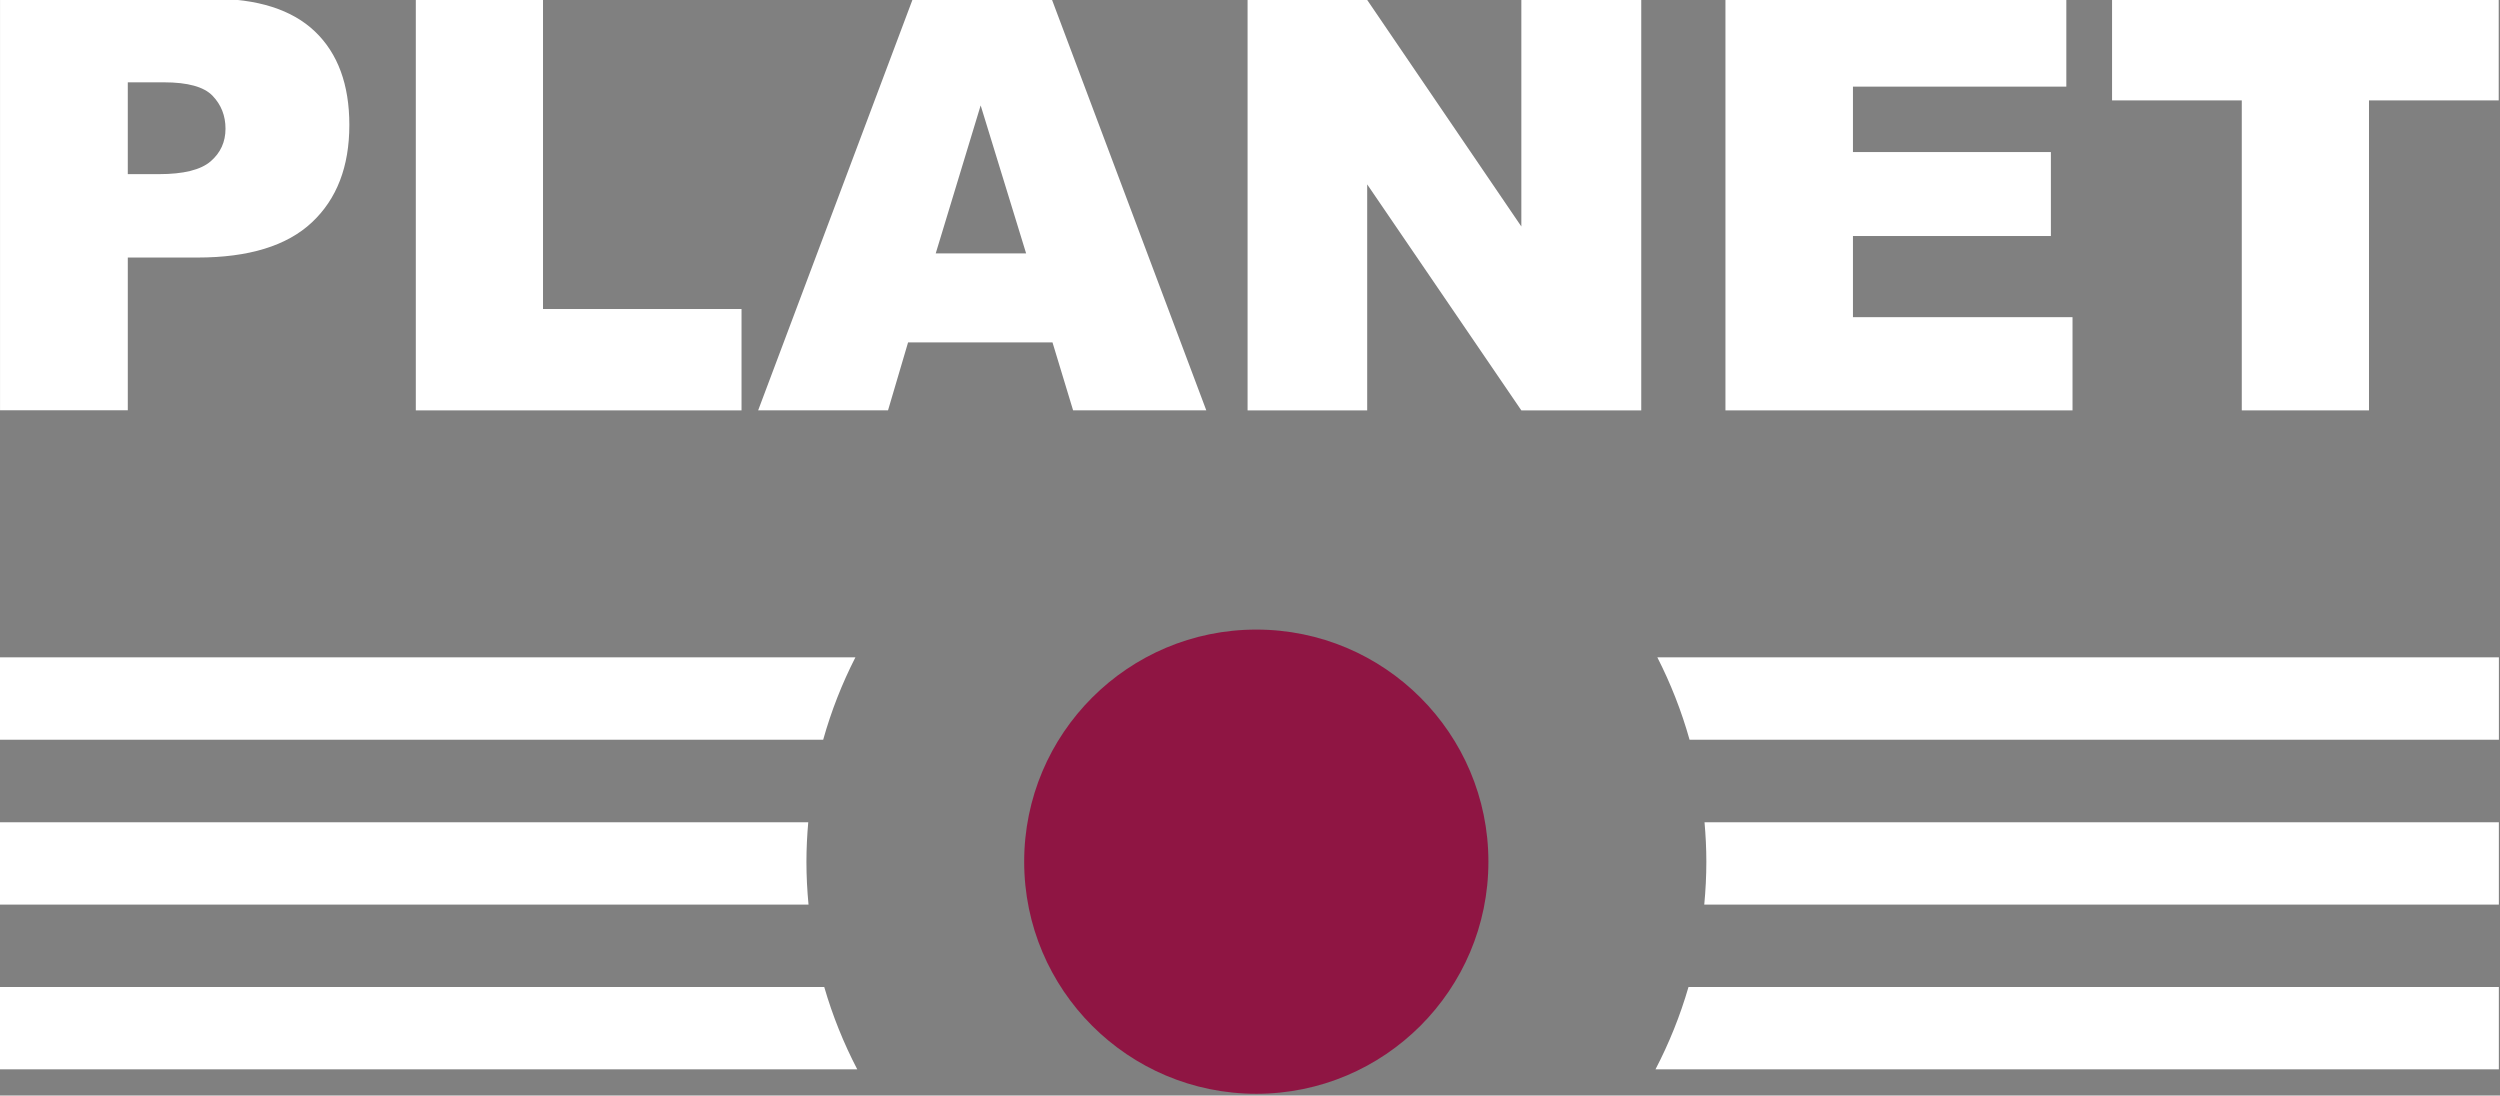 <svg id="b" version="1.1" viewBox="0 0 600 262.92" xmlns="http://www.w3.org/2000/svg">
 <rect x="0" y="0" width="600" height="262.92" fill="#808080" stroke="none"/>
 <defs id="c">
  <clipPath id="d">
   <path id="e" d="m454.68 764.18h129.83v60.705h-129.83v-60.705z"/>
  </clipPath>
  <clipPath id="a">
   <path id="f" d="m454.68 764.18h129.83v60.705h-129.83v-60.705z"/>
  </clipPath>
 </defs>
 <g id="g" transform="translate(-217.86 -567.37)">
  <g id="h" transform="matrix(.876 0 0 .876 64.012 86.382)">
   <g id="i" transform="matrix(6.098 0 0 -6.098 -2647.8 5539.7)">
    <g id="j" clip-path="url(#a)">
     <g id="k" transform="translate(529.88 779.69)">
      <path id="l" d="m0 0c0-5.759-4.669-10.428-10.428-10.428-5.76 0-10.429 4.669-10.429 10.428s4.669 10.428 10.429 10.428c5.759 0 10.428-4.669 10.428-10.428" fill="#8f1543"/>
     </g>
     <g id="m" transform="translate(501.44 788.87)">
      <path id="n" d="m0 0h-38.442v-3.7h36.995c0.362 1.291 0.849 2.528 1.447 3.7" fill="#fff"/>
     </g>
     <g id="o" transform="translate(537.47 788.87)">
      <path id="p" d="m0 0c0.598-1.172 1.085-2.409 1.447-3.7h36.362v3.7h-37.809z" fill="#fff"/>
     </g>
     <g id="q" transform="translate(539.59 781.46)">
      <path id="r" d="m0 0c0.051-0.584 0.082-1.174 0.082-1.771 0-0.651-0.034-1.294-0.094-1.928h35.7v3.699h-35.688z" fill="#fff"/>
     </g>
     <g id="s" transform="translate(499.24 779.69)">
      <path id="t" d="m0 0c0 0.597 0.031 1.187 0.082 1.771h-36.321v-3.699h36.333c-0.06 0.634-0.094 1.277-0.094 1.928" fill="#fff"/>
     </g>
     <g id="u" transform="translate(500.04 774.06)">
      <path id="v" d="m0 0h-37.04v-3.699h38.523c-0.61 1.171-1.109 2.408-1.483 3.699" fill="#fff"/>
     </g>
     <g id="w" transform="translate(538.87 774.06)">
      <path id="x" d="m0 0c-0.374-1.291-0.873-2.528-1.483-3.699h37.89v3.699h-36.407z" fill="#fff"/>
     </g>
     <g id="y" transform="translate(468.75 810.58)">
      <path id="z" d="m0 0h1.4c1.102 0 1.876 0.191 2.321 0.574 0.446 0.383 0.669 0.873 0.669 1.47 0 0.58-0.194 1.072-0.58 1.476-0.387 0.403-1.115 0.605-2.183 0.605h-1.627v-4.125zm-5.74 7.885h9.499c2.069 0 3.619-0.492 4.649-1.476s1.546-2.385 1.546-4.201c0-1.868-0.562-3.327-1.685-4.378-1.122-1.051-2.836-1.577-5.14-1.577h-3.129v-6.862h-5.74v18.494z" fill="#fff"/>
     </g>
     <g id="aa" transform="translate(481.69 818.46)">
      <path id="ab" d="m0 0h5.715v-13.94h8.919v-4.554h-14.634v18.494z" fill="#fff"/>
     </g>
     <g id="ac" transform="translate(509.11 807.02)">
      <path id="ad" d="m0 0-2.042 6.648-2.019-6.648h4.061zm1.185-3.999h-6.488l-0.901-3.053h-5.835l6.951 18.494h6.233l6.95-18.494h-5.984l-0.926 3.053z" fill="#fff"/>
     </g>
     <g id="ae" transform="translate(519.06 818.46)">
      <path id="af" d="m0 0h5.337l6.963-10.232v10.232h5.387v-18.494h-5.387l-6.926 10.154v-10.154h-5.374v18.494z" fill="#fff"/>
     </g>
     <g id="ag" transform="translate(540.53 818.46)">
      <path id="ah" d="m0 0h15.315v-3.948h-9.587v-2.94h8.893v-3.772h-8.893v-3.646h9.865v-4.188h-15.593v18.494z" fill="#fff"/>
     </g>
     <g id="ai" transform="translate(557.9 818.46)">
      <path id="aj" d="m0 0h17.371v-4.567h-5.828v-13.927h-5.715v13.927h-5.828v4.567z" fill="#fff"/>
     </g>
    </g>
   </g>
   <g id="ak" transform="matrix(6.098 0 0 -6.098 -2647.8 5539.7)"></g>
  </g>
 </g>
</svg>
